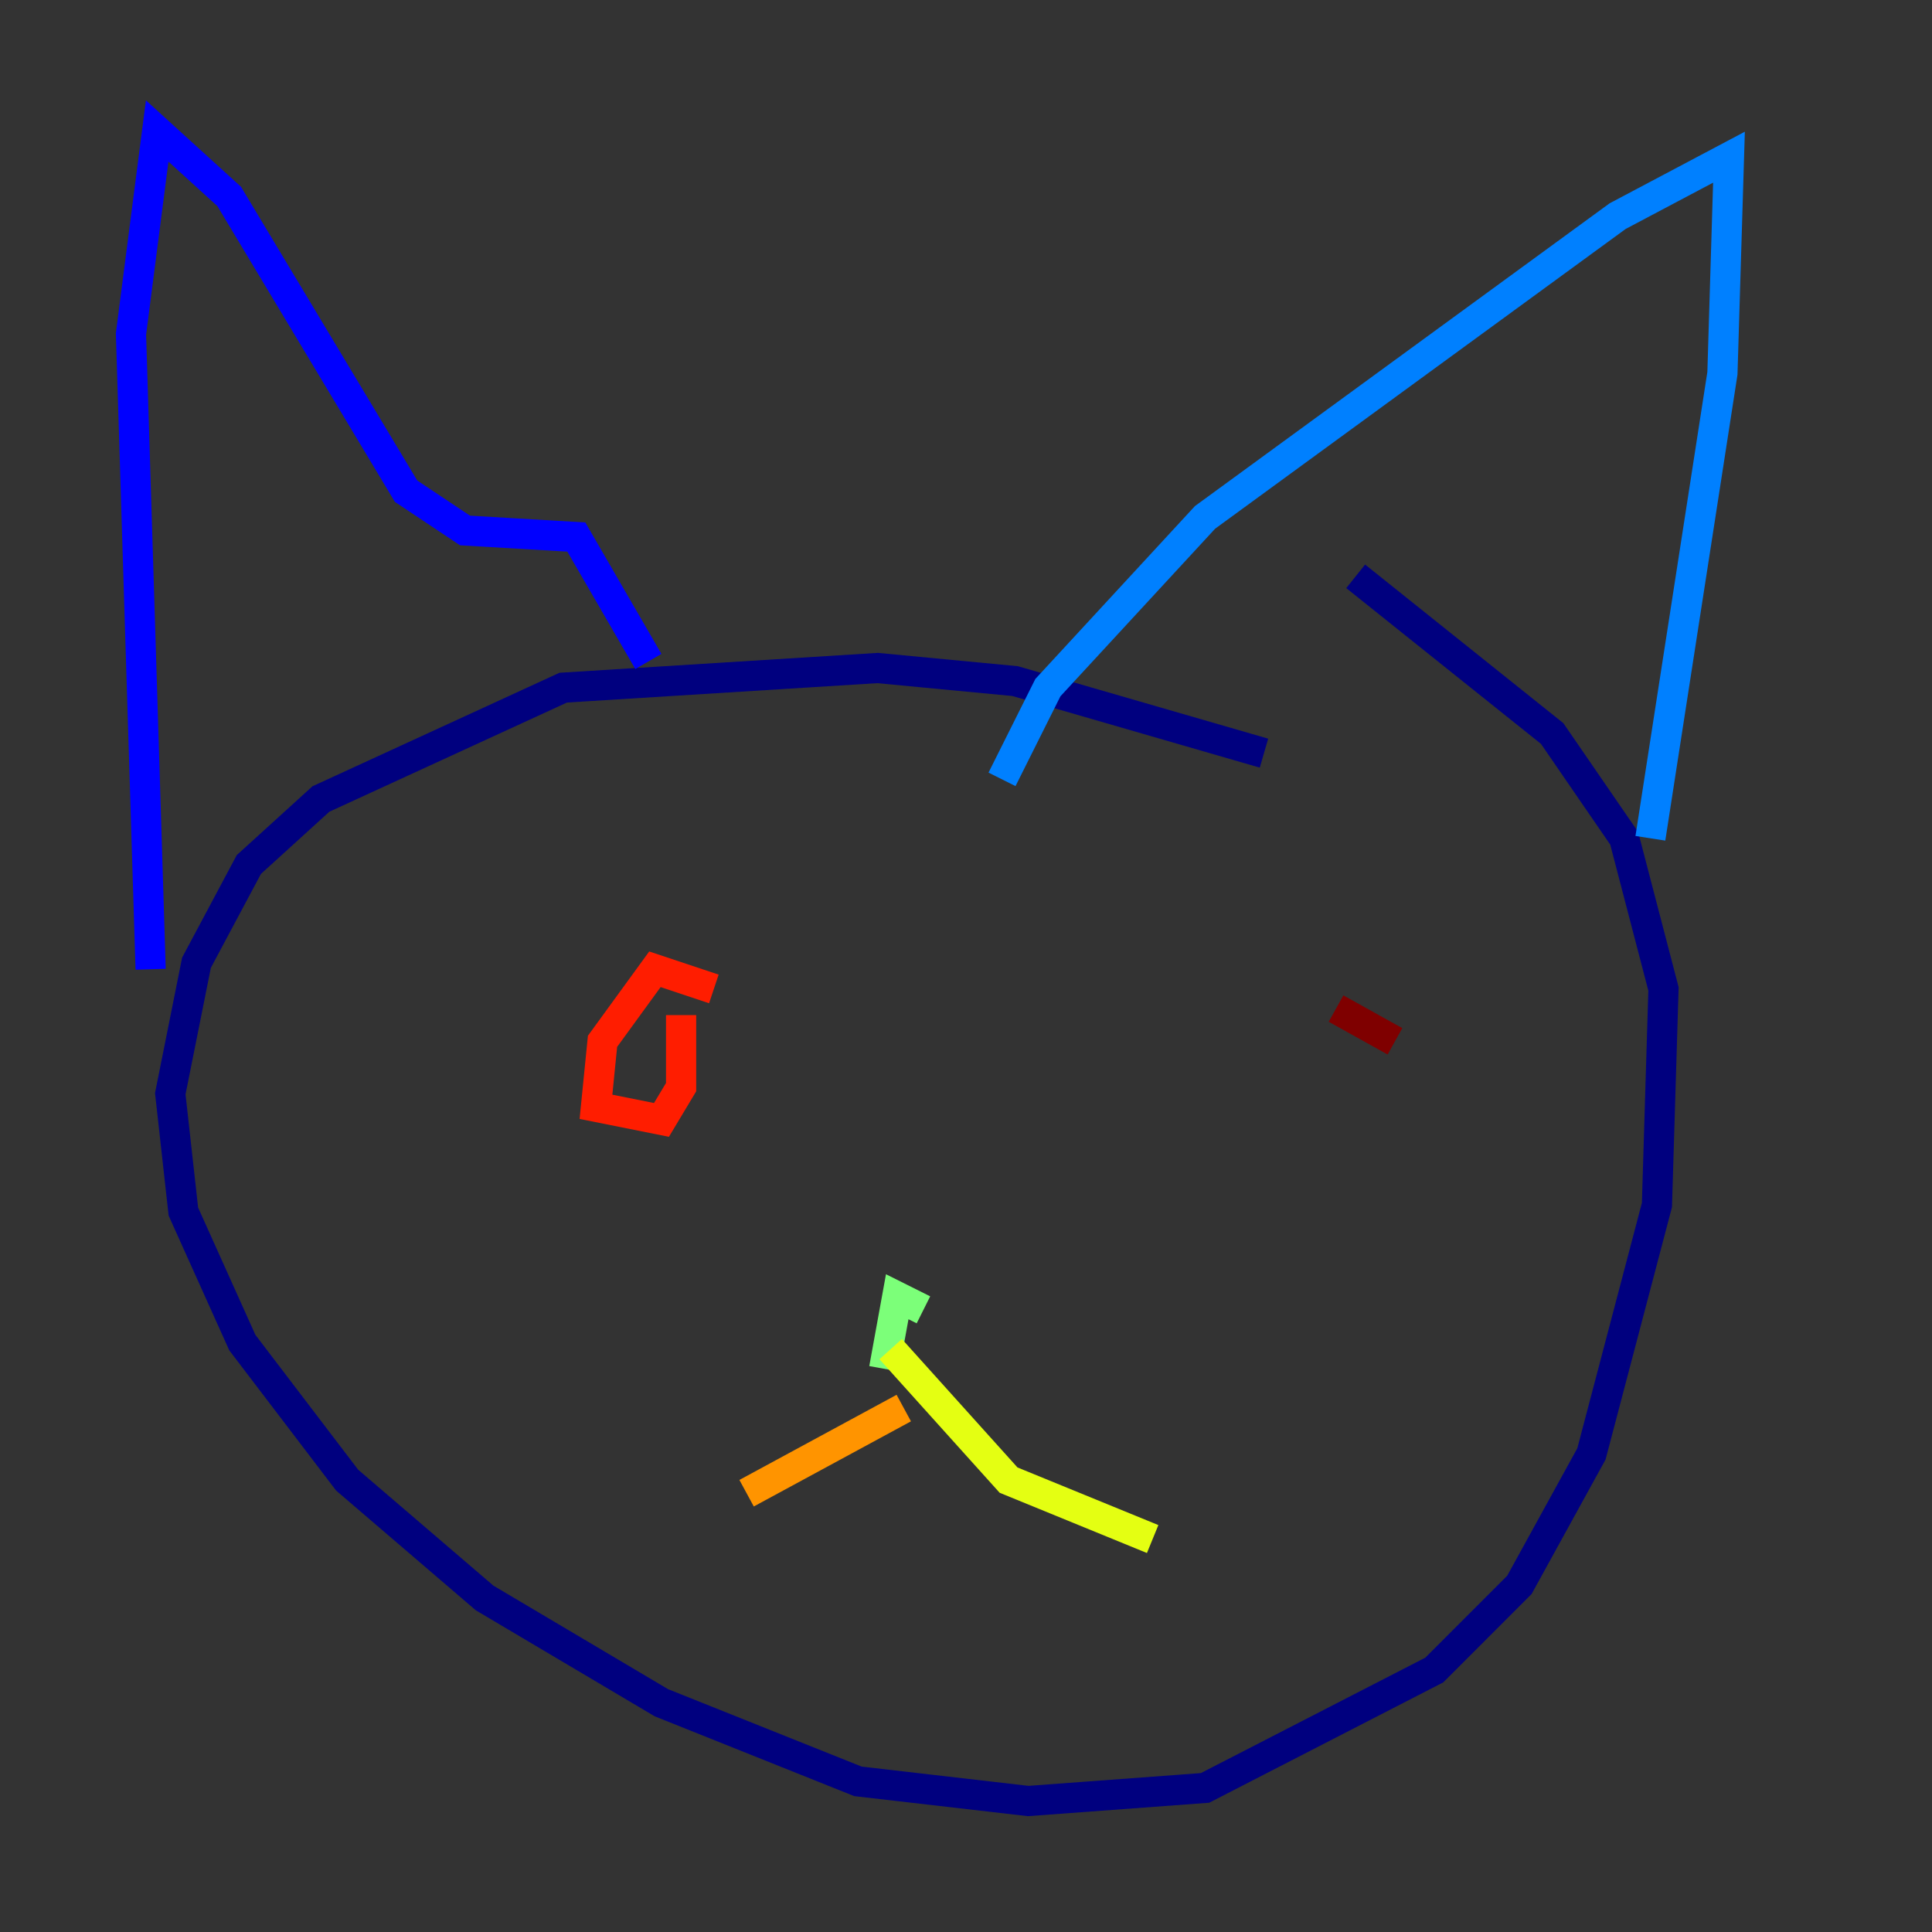 <?xml version="1.0" encoding="utf-8" ?>
<svg baseProfile="tiny" height="128" version="1.2" viewBox="0,0,128,128" width="128" xmlns="http://www.w3.org/2000/svg" xmlns:ev="http://www.w3.org/2001/xml-events" xmlns:xlink="http://www.w3.org/1999/xlink"><rect x="0" y="0" width="128" height="128" fill="#333333" stroke="none"/><defs /><polyline fill="none" points="83.742,49.898 67.254,45.125 58.142,44.258 37.315,45.559 21.261,52.936 16.488,57.275 13.017,63.783 11.281,72.461 12.149,80.271 16.054,88.949 22.997,98.061 32.108,105.871 43.824,112.814 56.841,118.02 68.122,119.322 79.837,118.454 95.024,110.644 100.664,105.003 105.437,96.325 109.776,79.837 110.21,65.519 107.607,55.539 102.834,48.597 89.817,38.183" stroke="#00007f" stroke-width="2" /><polyline fill="none" points="9.98,64.217 8.678,22.129 10.414,8.678 15.186,13.017 26.902,32.542 30.807,35.146 38.183,35.58 42.956,43.824" stroke="#0000ff" stroke-width="2" /><polyline fill="none" points="66.386,51.634 69.424,45.559 79.837,34.278 107.173,14.319 114.549,10.414 114.115,24.732 109.342,55.539" stroke="#0080ff" stroke-width="2" /><polyline fill="none" points="39.485,88.515 39.485,88.515" stroke="#15ffe1" stroke-width="2" /><polyline fill="none" points="58.576,90.685 59.444,85.912 61.18,86.78" stroke="#7cff79" stroke-width="2" /><polyline fill="none" points="59.01,89.383 66.82,98.061 76.366,101.966" stroke="#e4ff12" stroke-width="2" /><polyline fill="none" points="59.878,93.288 49.464,98.929" stroke="#ff9400" stroke-width="2" /><polyline fill="none" points="47.295,65.519 43.39,64.217 39.919,68.99 39.485,73.329 43.824,74.197 45.125,72.027 45.125,67.254" stroke="#ff1d00" stroke-width="2" /><polyline fill="none" points="92.42,68.99 88.515,66.82" stroke="#7f0000" stroke-width="2" /></svg>